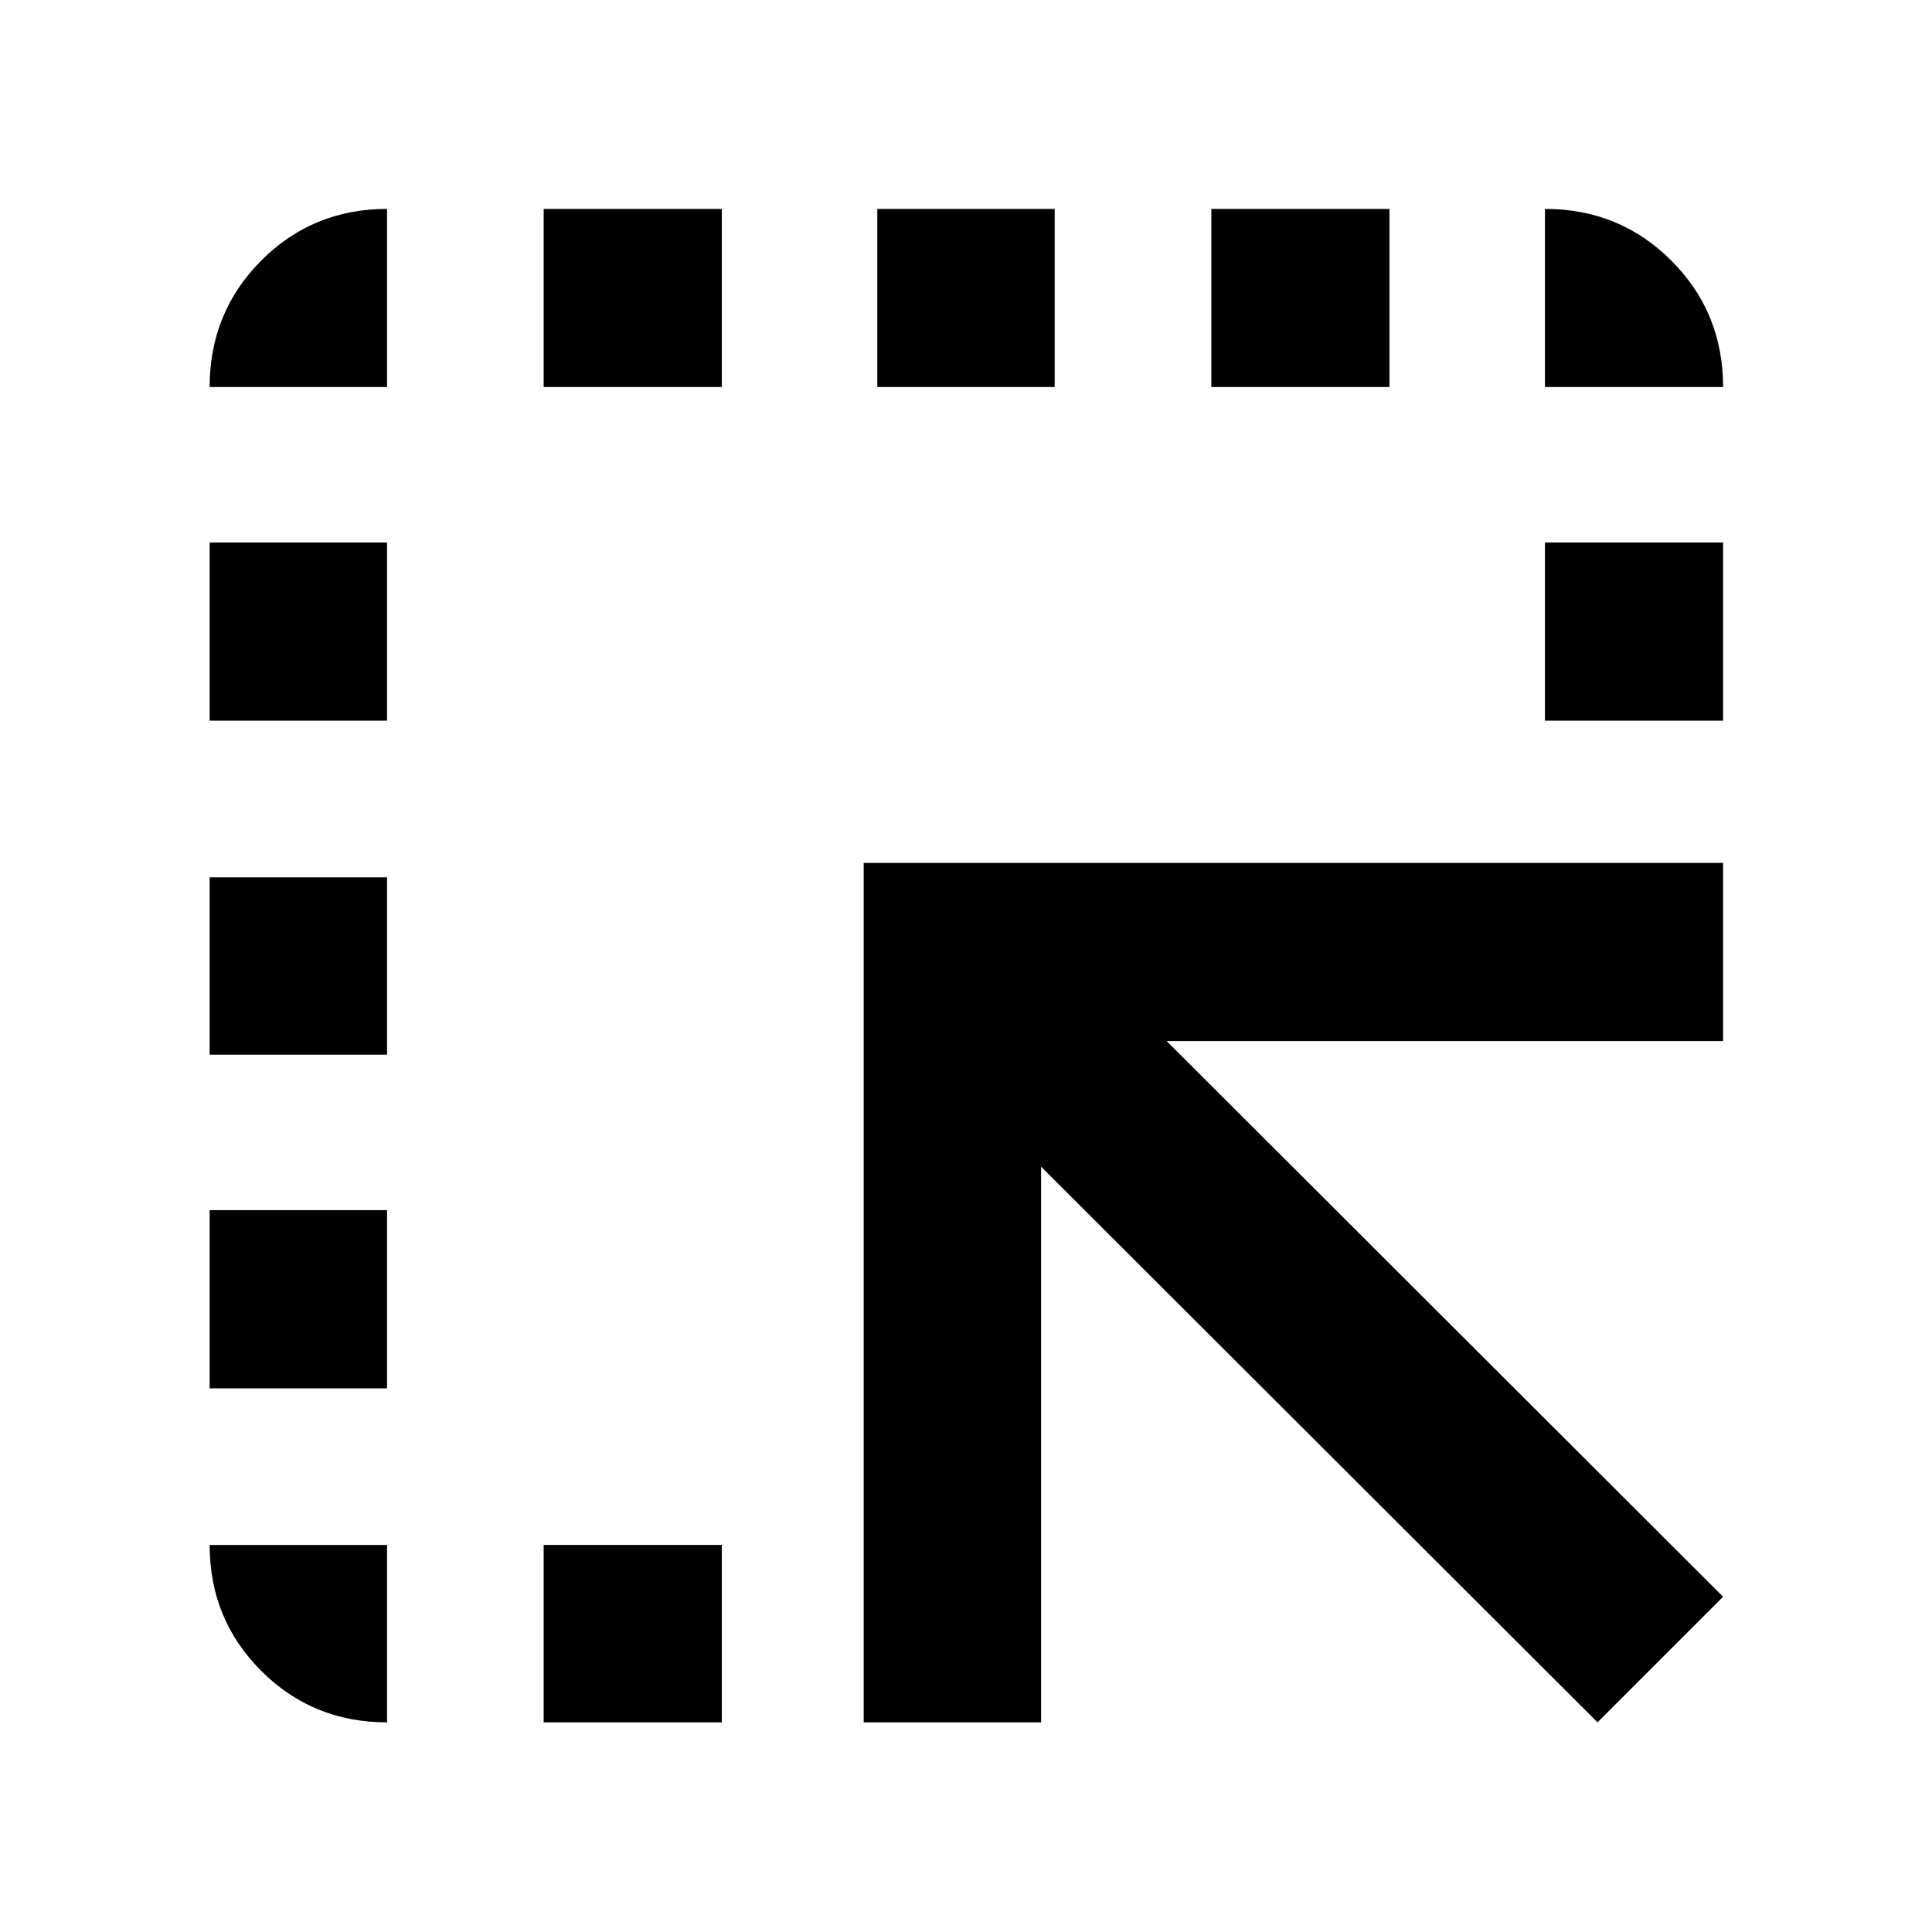 <svg xmlns="http://www.w3.org/2000/svg" height="40" viewBox="0 -960 960 960" width="40"><path d="M429.16-104.17v-427.05H856.2v88.52H579.71L856.2-166.58l-62.4 62.41-276.5-276.12v276.12h-88.14Zm-159.02 0v-88.15h88.53v88.15h-88.53Zm-77.82-663.51h-88.15q0-37.1 25.61-62.81 25.6-25.71 62.54-25.71v88.52Zm77.82 0v-88.52h88.53v88.52h-88.53Zm165.79 0v-88.52h88.14v88.52h-88.14Zm165.97 0v-88.52h88.52v88.52H601.9Zm165.78 0v-88.52q37.1 0 62.81 25.71t25.71 62.81h-88.52ZM192.32-192.32v88.15q-36.94 0-62.54-25.61-25.61-25.6-25.61-62.54h88.15Zm-88.15-77.82v-88.53h88.15v88.53h-88.15Zm0-165.79v-88.14h88.15v88.14h-88.15Zm0-165.97v-88.52h88.15v88.52h-88.15Zm663.51 0v-88.52h88.52v88.52h-88.52Z"/></svg>